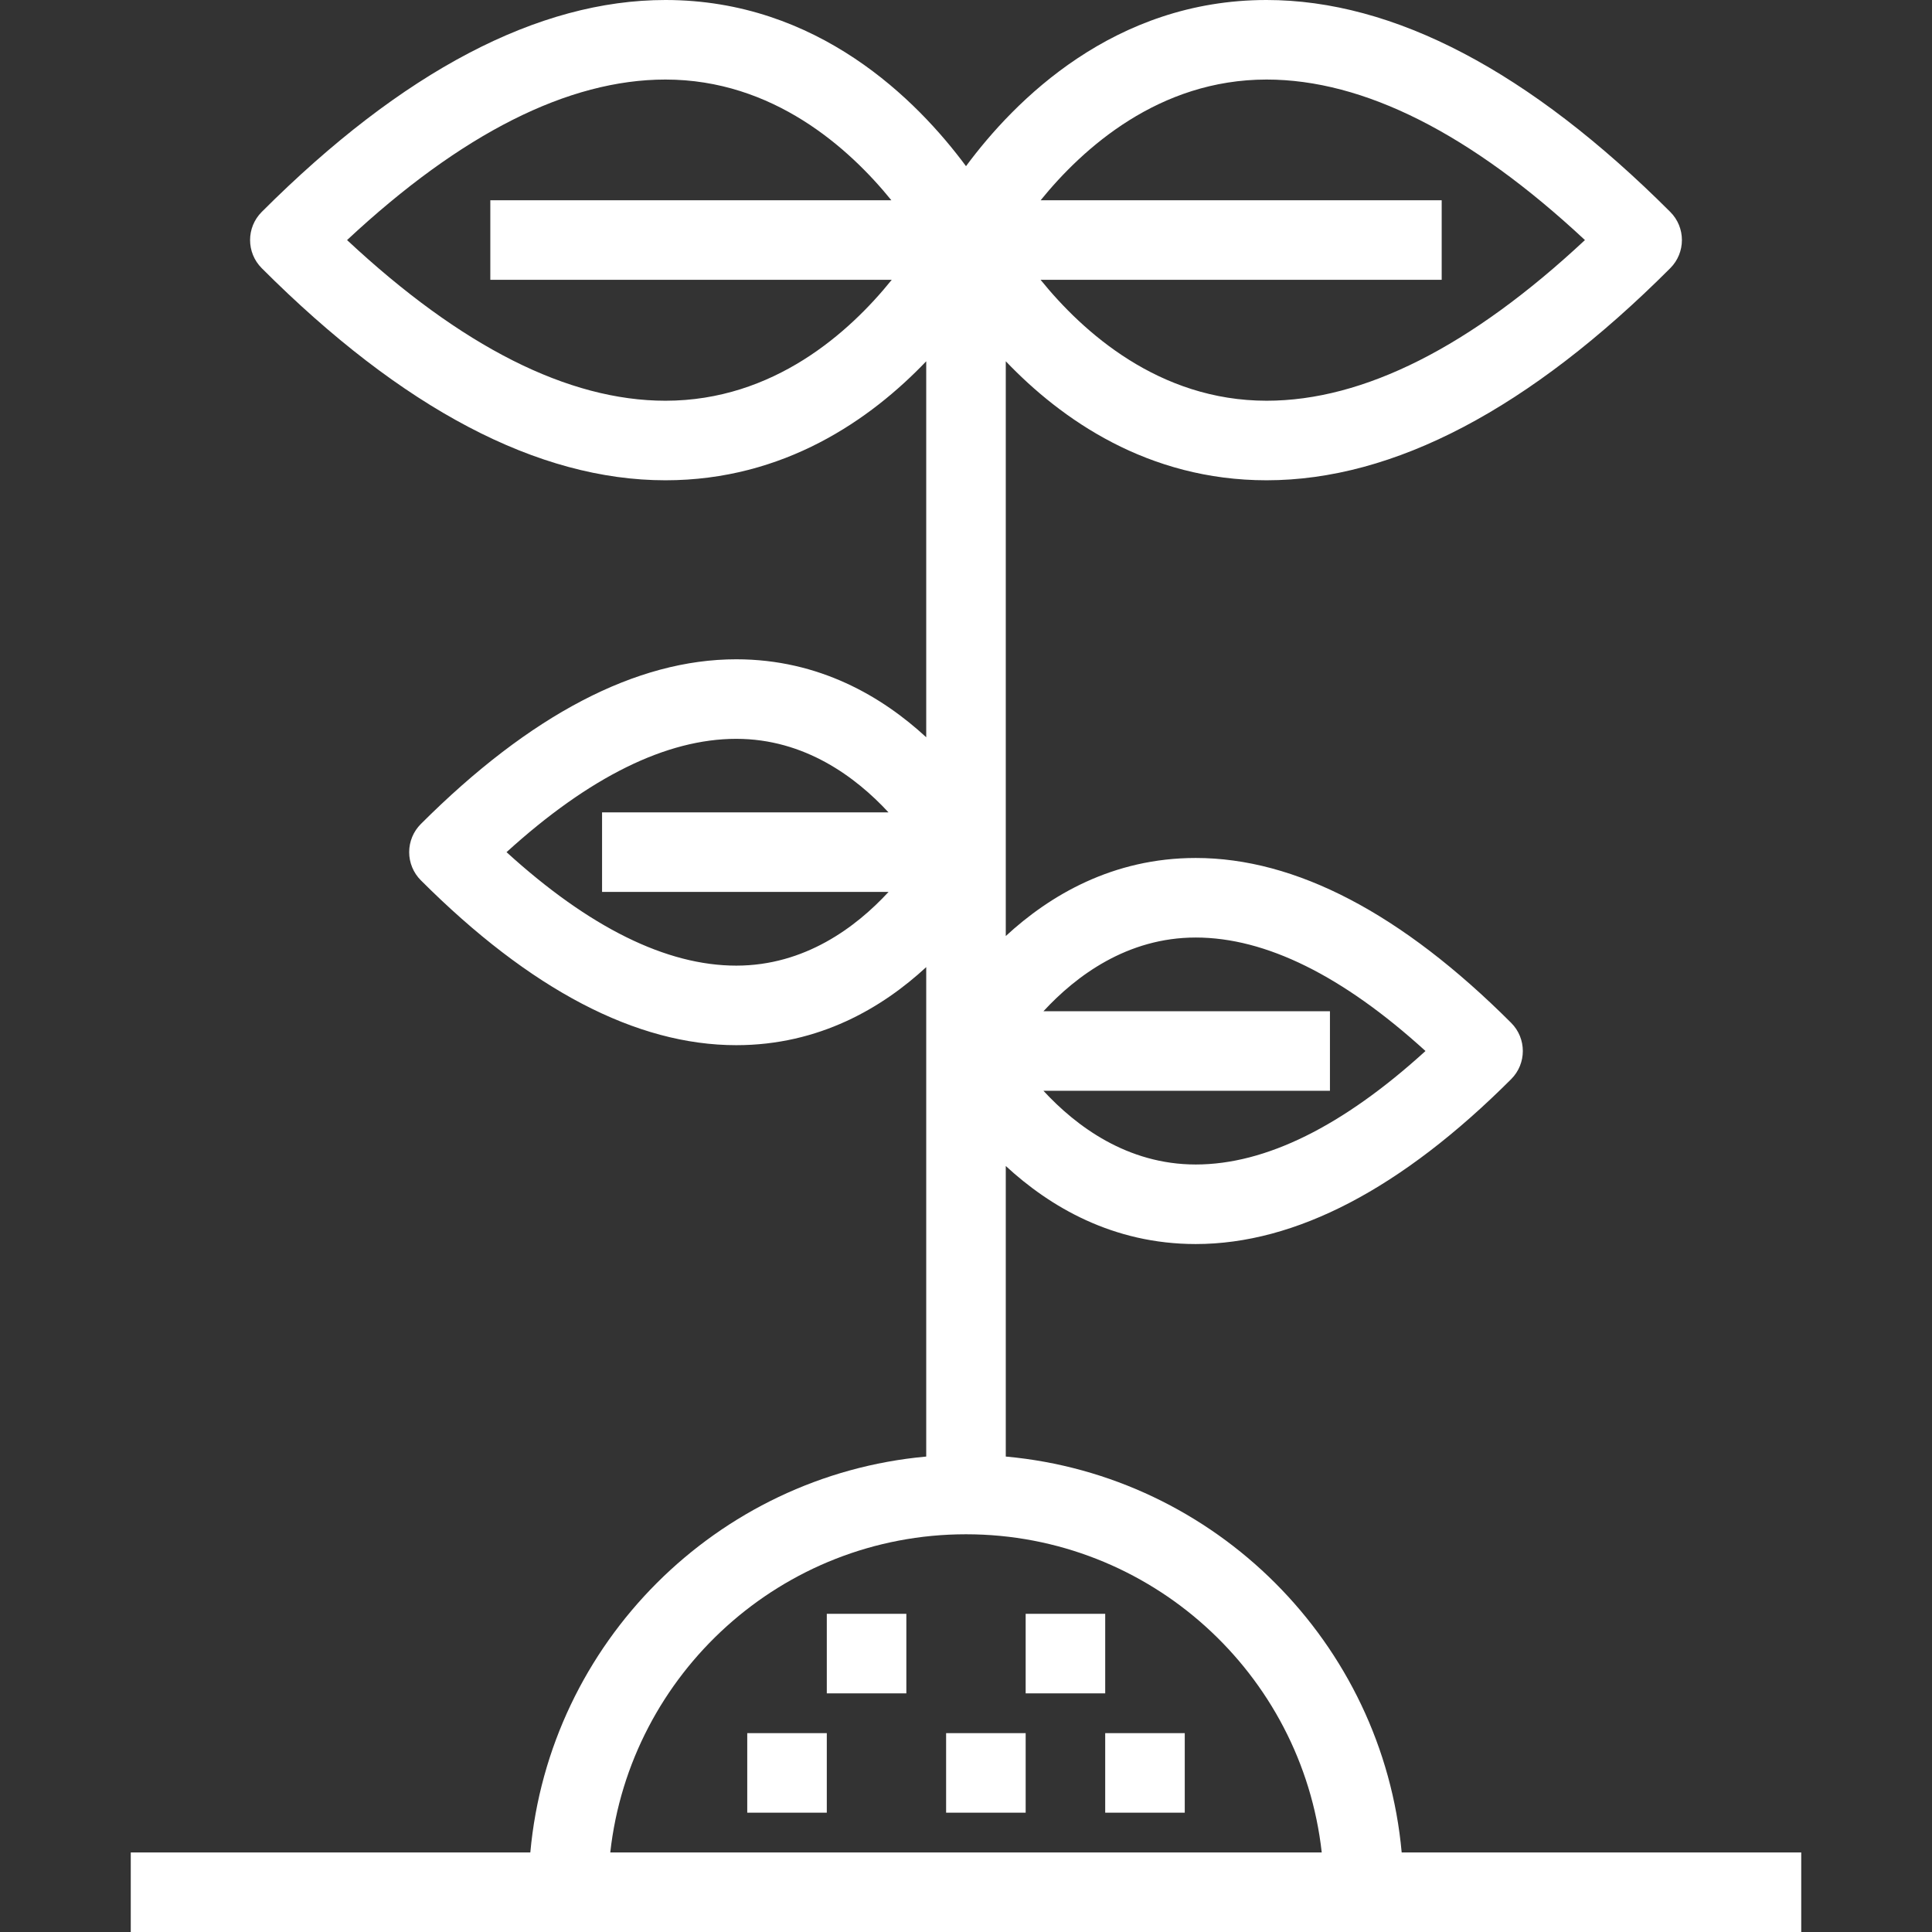 <?xml version="1.0" encoding="iso-8859-1"?>
<!-- Generator: Adobe Illustrator 19.0.0, SVG Export Plug-In . SVG Version: 6.00 Build 0)  -->
<svg version="1.1" id="Layer_1" xmlns="http://www.w3.org/2000/svg" xmlns:xlink="http://www.w3.org/1999/xlink" x="0px" y="0px"
	 viewBox="0 0 485.755 485.755" style="enable-background:new 0 0 485.755 485.755; fill:white" xml:space="preserve">
<rect x="0" y="0" width="485.755" height="485.755" fill="#333333" stroke="none"/>
<g>
	<g>
		<g>
			<rect x="187.878" y="435.756" width="20" height="20"/>
			<rect x="207.878" y="405.756" width="20" height="20"/>
			<rect x="237.878" y="435.756" width="20" height="20"/>
			<rect x="257.878" y="405.756" width="20" height="20"/>
			<rect x="277.878" y="435.756" width="20" height="20"/>
			<path d="M352.419,465.755L352.419,465.755c-4.771-52.688-46.852-94.769-99.541-99.54v-73.054
				c10.998,10.161,26.852,19.624,47.764,19.624c25.112,0,51.795-13.95,79.308-41.462c3.905-3.905,3.905-10.237,0-14.143
				c-27.513-27.512-54.195-41.462-79.308-41.462c-20.91,0-36.765,9.465-47.764,19.627V90.83
				c13.956,14.61,35.703,29.921,65.568,29.925c0.004,0,0.007,0,0.011,0c31.989,0,66.138-17.943,101.495-53.331
				c3.902-3.906,3.901-10.235-0.003-14.14C384.592,17.927,350.441,0,318.448,0c-38.339,0-63.299,25.202-75.57,41.779
				C230.606,25.202,205.647,0,167.307,0c-31.993,0-66.144,17.927-101.501,53.284c-3.904,3.904-3.905,10.233-0.003,14.14
				c35.357,35.388,69.509,53.331,101.504,53.331c29.866,0,51.614-15.312,65.57-29.922v94.534
				c-10.998-10.15-26.852-19.605-47.764-19.605c-25.11,0-51.792,13.934-79.304,41.414c-1.877,1.875-2.932,4.419-2.933,7.072
				c-0.001,2.653,1.053,5.198,2.929,7.074c27.513,27.512,54.195,41.462,79.308,41.462c20.91,0,36.765-9.465,47.764-19.627v123.057
				c-52.689,4.771-94.77,46.852-99.541,99.541H32.877v20h420v-20H352.419z M262.35,254.252c8.193-8.873,21.063-18.533,38.292-18.533
				c17.551,0,36.951,9.591,57.764,28.533c-20.813,18.942-40.213,28.533-57.764,28.533c-17.234,0-30.107-9.664-38.296-18.533h72.036
				v-20H262.35z M261.64,50.355C272.266,37.249,291.385,20,318.448,20c24.433,0,51.33,13.57,80.047,40.358
				c-28.719,26.815-55.609,40.397-80.038,40.396c-0.001,0-0.006,0-0.008,0c-27.071-0.004-46.198-17.286-56.819-30.399h100.848v-20
				H261.64z M167.307,100.755c-24.433,0-51.329-13.581-80.047-40.396C115.978,33.57,142.875,20,167.307,20
				c27.068,0,46.189,17.254,56.811,30.355h-100.84v20h100.925C213.64,83.471,194.556,100.755,167.307,100.755z M185.114,242.785
				c-17.55,0-36.948-9.589-57.76-28.529c20.811-18.916,40.209-28.493,57.76-28.493c17.223,0,30.088,9.637,38.278,18.489h-72.018v20
				h72.032C215.214,233.125,202.343,242.785,185.114,242.785z M153.437,465.756c4.99-44.937,43.195-80,89.441-80
				c46.246,0,84.451,35.063,89.441,80H153.437z"/>
		</g>
	</g>
</g>
<g>
</g>
<g>
</g>
<g>
</g>
<g>
</g>
<g>
</g>
<g>
</g>
<g>
</g>
<g>
</g>
<g>
</g>
<g>
</g>
<g>
</g>
<g>
</g>
<g>
</g>
<g>
</g>
<g>
</g>
</svg>
